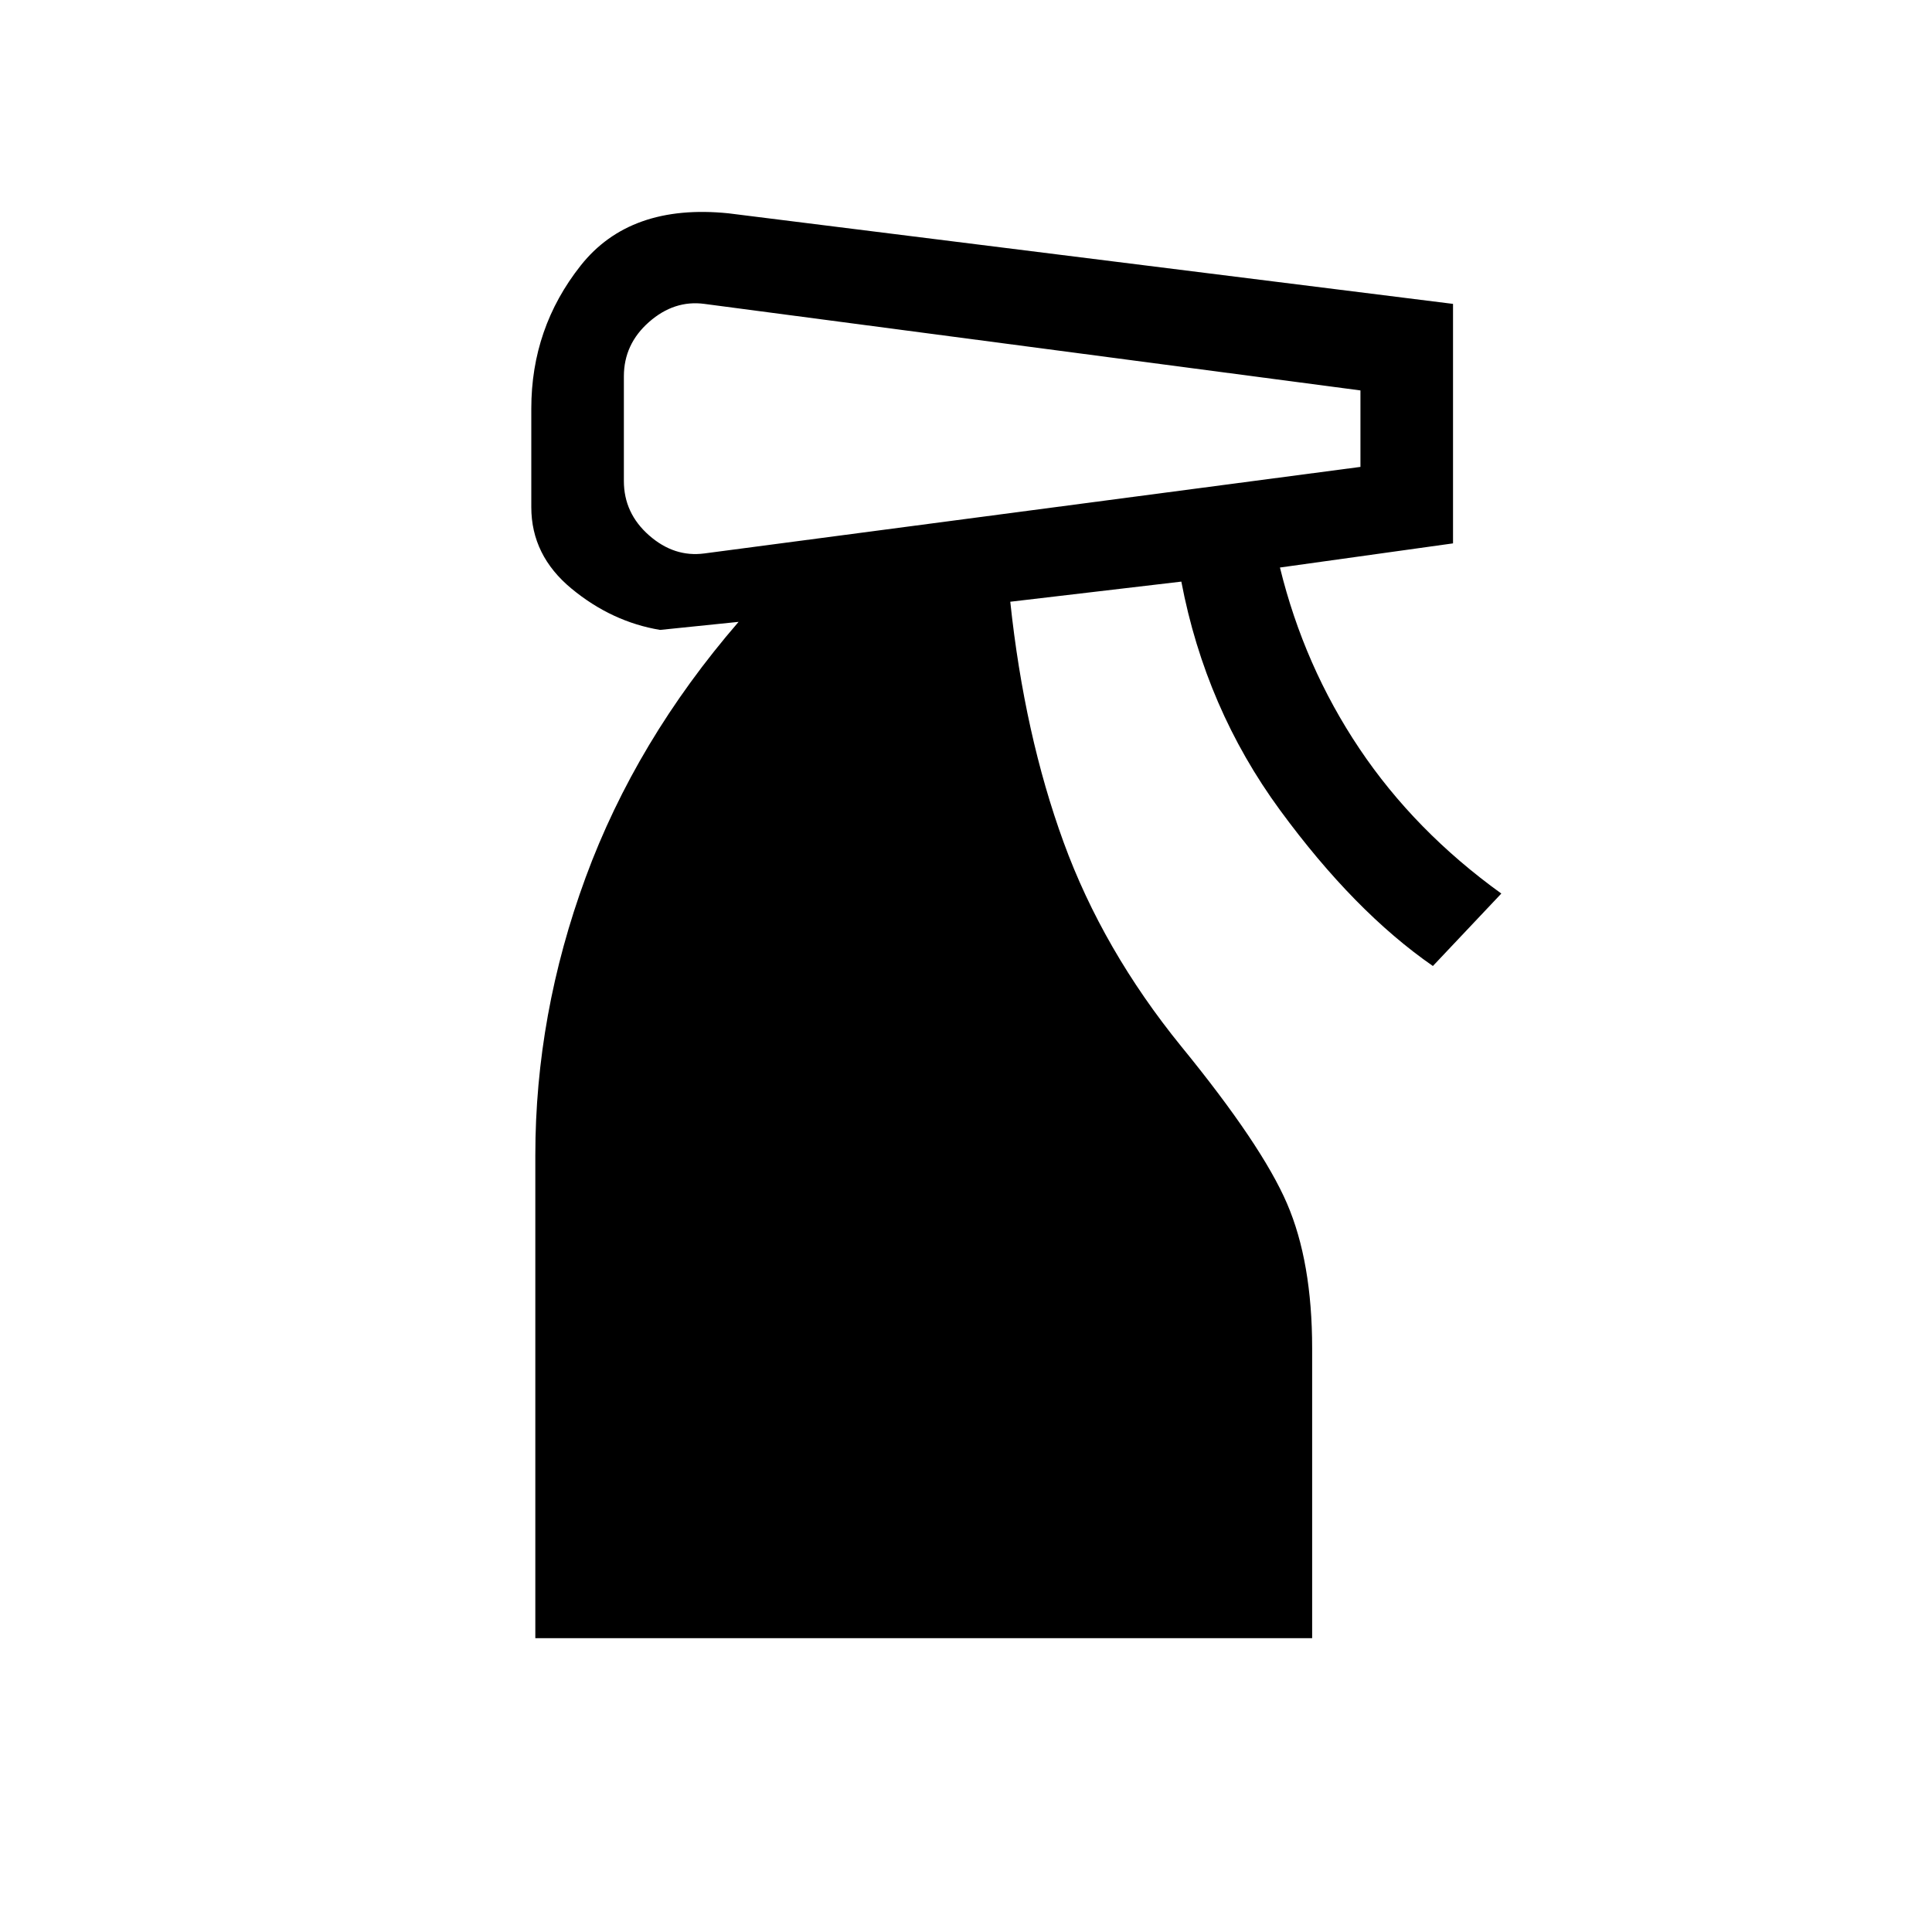 <svg xmlns="http://www.w3.org/2000/svg" height="20" viewBox="0 -960 960 960" width="20"><path d="M266-146v-240q0-70 25-138t76-127l-39 4q-24-4-44-20.5T264-708v-49q0-40 24.5-71t73.5-26l360 45v119l-86 12q12 49 39.5 90t70.5 72l-34 36q-39-27-76-77.5T587-671l-85 10q7 66 26.5 119.5T587-440q40 49 52.5 78t12.5 72v144H266Zm44-627v52q0 16 12.5 27t27.5 9l326-43v-38l-326-43q-15-2-27.5 9T310-773Z"/></svg>